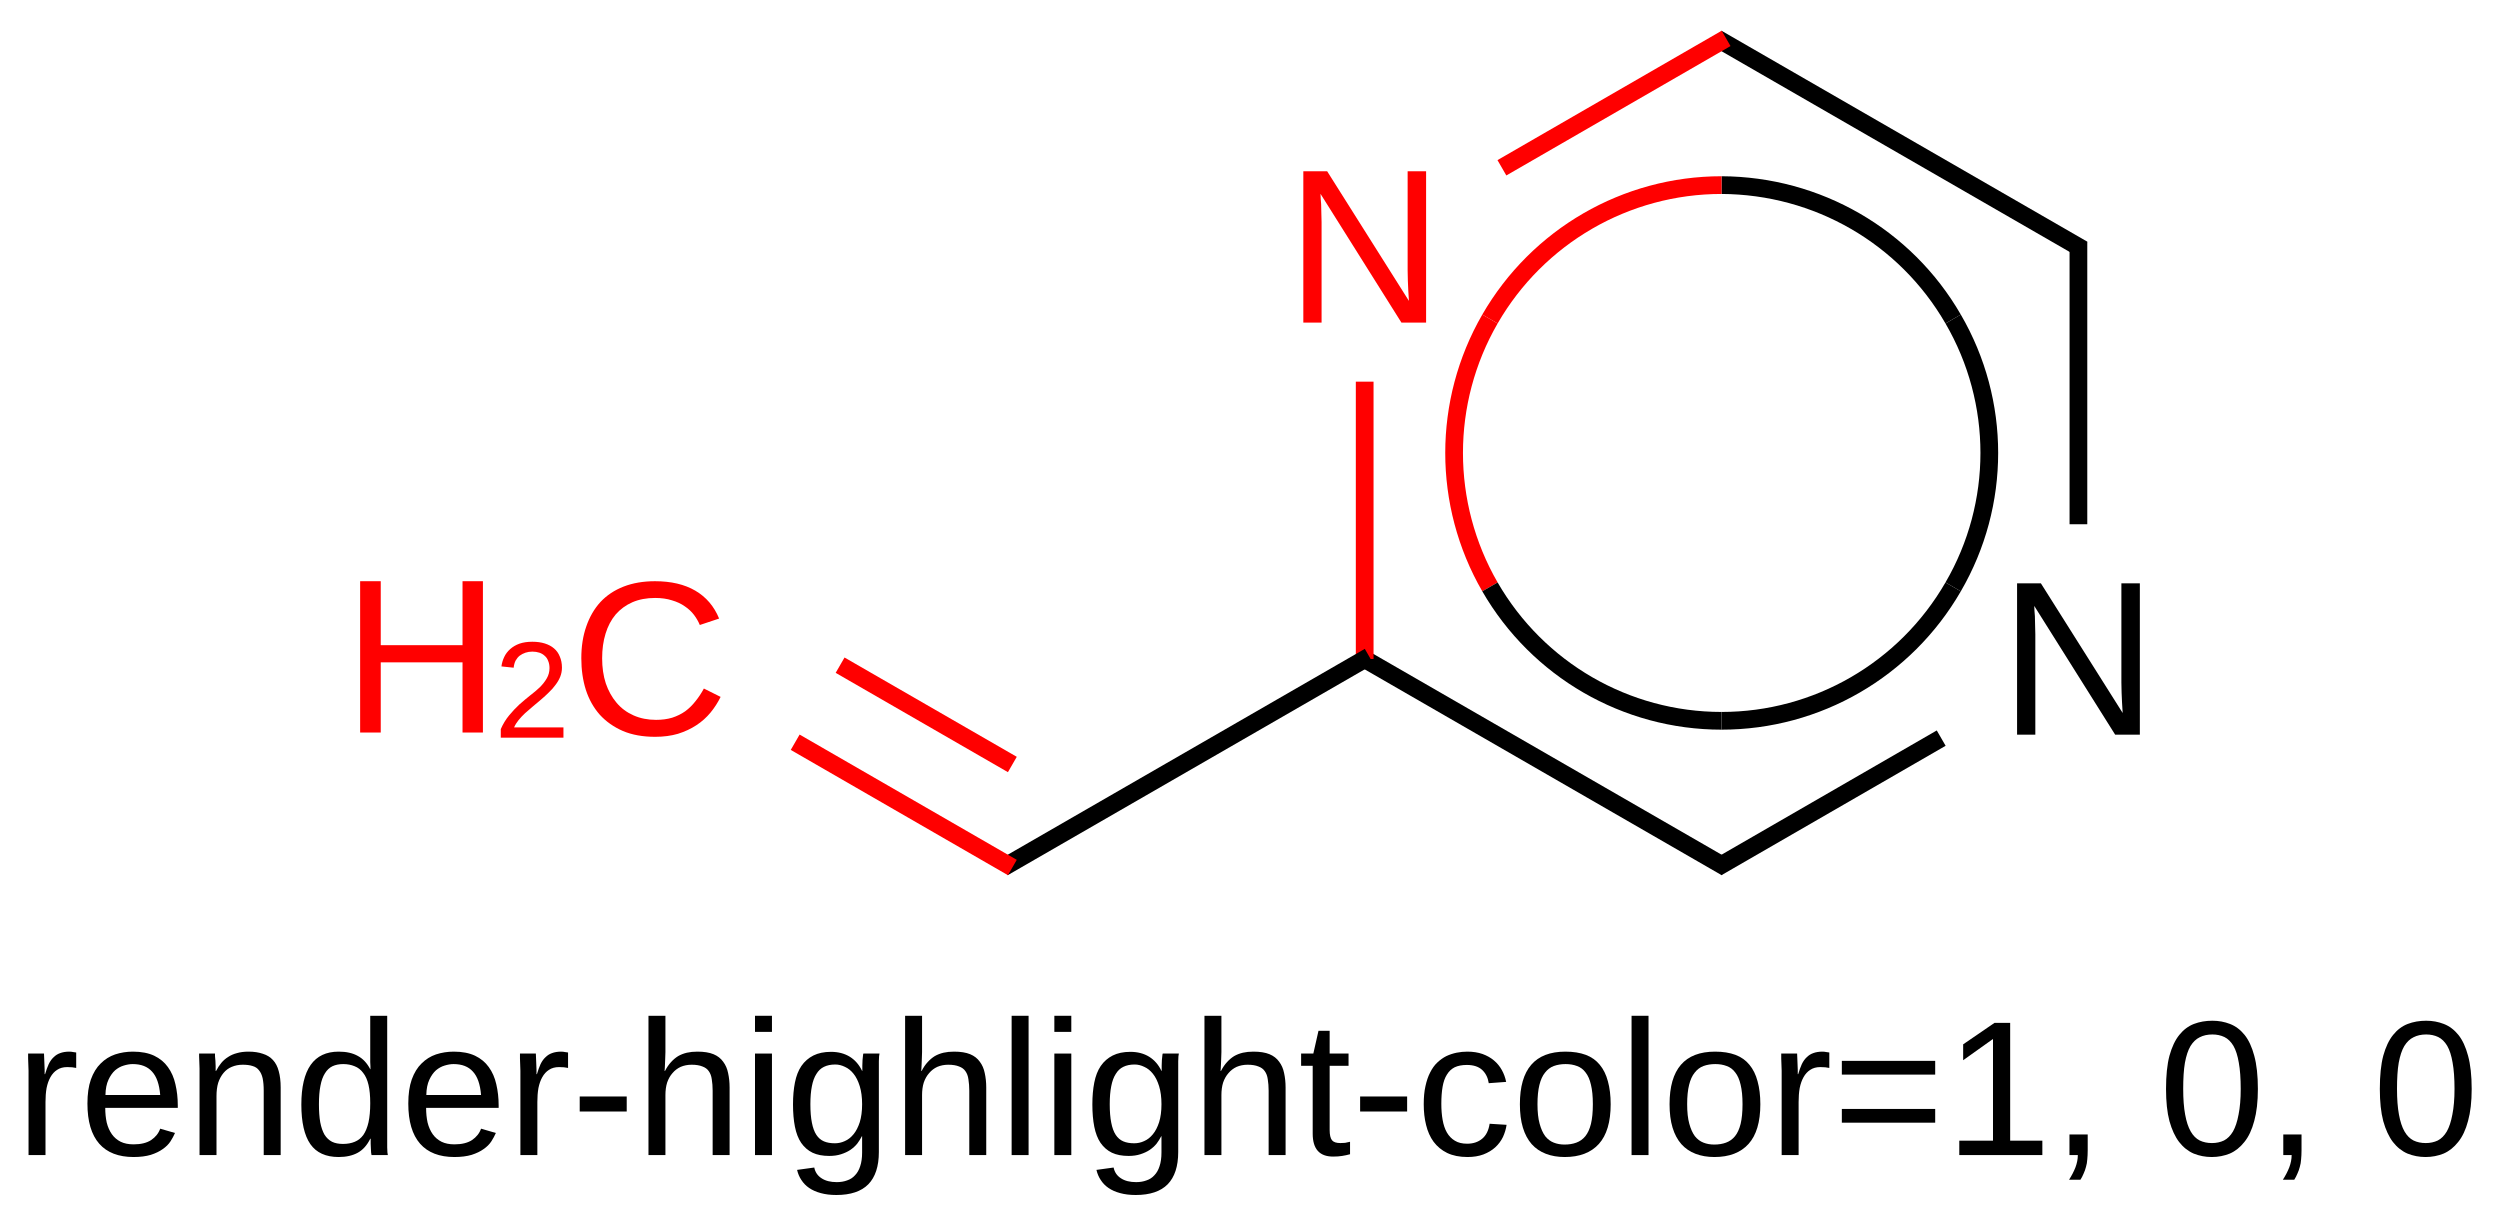 <?xml version="1.0" encoding="UTF-8"?>
<svg xmlns="http://www.w3.org/2000/svg" xmlns:xlink="http://www.w3.org/1999/xlink" width="182pt" height="89pt" viewBox="0 0 182 89" version="1.1">
<defs>
<g>
<symbol overflow="visible" id="glyph0-0">
<path style="stroke:none;" d="M 0.531 0 L 0.531 -10.672 L 4.781 -10.672 L 4.781 0 Z M 1.062 -0.531 L 4.25 -0.531 L 4.25 -10.141 L 1.062 -10.141 Z "/>
</symbol>
<symbol overflow="visible" id="glyph0-1">
<path style="stroke:none;" d="M 8.453 0 L 2.562 -9.375 C 2.57 -9.125 2.586 -8.875 2.609 -8.625 C 2.617 -8.406 2.625 -8.176 2.625 -7.938 C 2.633 -7.707 2.641 -7.5 2.641 -7.312 L 2.641 0 L 1.312 0 L 1.312 -11.016 L 3.047 -11.016 L 9 -1.578 C 8.988 -1.828 8.973 -2.082 8.953 -2.344 C 8.941 -2.562 8.93 -2.797 8.922 -3.047 C 8.91 -3.305 8.906 -3.555 8.906 -3.797 L 8.906 -11.016 L 10.25 -11.016 L 10.25 0 Z "/>
</symbol>
<symbol overflow="visible" id="glyph0-2">
<path style="stroke:none;" d="M 6.188 -9.953 C 5.562 -9.953 5.008 -9.848 4.531 -9.641 C 4.051 -9.43 3.645 -9.133 3.312 -8.75 C 2.988 -8.363 2.742 -7.898 2.578 -7.359 C 2.41 -6.816 2.328 -6.219 2.328 -5.562 C 2.328 -4.895 2.414 -4.285 2.594 -3.734 C 2.781 -3.191 3.039 -2.723 3.375 -2.328 C 3.707 -1.93 4.117 -1.625 4.609 -1.406 C 5.098 -1.188 5.645 -1.078 6.25 -1.078 C 6.676 -1.078 7.066 -1.129 7.422 -1.234 C 7.773 -1.348 8.094 -1.504 8.375 -1.703 C 8.656 -1.91 8.906 -2.156 9.125 -2.438 C 9.352 -2.719 9.555 -3.023 9.734 -3.359 L 10.953 -2.75 C 10.754 -2.344 10.508 -1.961 10.219 -1.609 C 9.926 -1.254 9.582 -0.945 9.188 -0.688 C 8.789 -0.426 8.344 -0.219 7.844 -0.062 C 7.352 0.082 6.801 0.156 6.188 0.156 C 5.289 0.156 4.508 0.016 3.844 -0.266 C 3.176 -0.555 2.613 -0.953 2.156 -1.453 C 1.707 -1.961 1.367 -2.566 1.141 -3.266 C 0.922 -3.961 0.812 -4.727 0.812 -5.562 C 0.812 -6.414 0.93 -7.188 1.172 -7.875 C 1.41 -8.57 1.754 -9.164 2.203 -9.656 C 2.66 -10.145 3.223 -10.52 3.891 -10.781 C 4.555 -11.039 5.316 -11.172 6.172 -11.172 C 7.348 -11.172 8.328 -10.941 9.109 -10.484 C 9.898 -10.023 10.477 -9.348 10.844 -8.453 L 9.438 -7.984 C 9.332 -8.242 9.191 -8.488 9.016 -8.719 C 8.836 -8.957 8.613 -9.164 8.344 -9.344 C 8.082 -9.531 7.77 -9.676 7.406 -9.781 C 7.051 -9.895 6.645 -9.953 6.188 -9.953 Z "/>
</symbol>
<symbol overflow="visible" id="glyph0-3">
<path style="stroke:none;" d="M 8.766 0 L 8.766 -5.109 L 2.812 -5.109 L 2.812 0 L 1.312 0 L 1.312 -11.016 L 2.812 -11.016 L 2.812 -6.359 L 8.766 -6.359 L 8.766 -11.016 L 10.25 -11.016 L 10.25 0 Z "/>
</symbol>
<symbol overflow="visible" id="glyph1-0">
<path style="stroke:none;" d="M 0.328 0 L 0.328 -6.672 L 2.984 -6.672 L 2.984 0 Z M 0.672 -0.328 L 2.656 -0.328 L 2.656 -6.328 L 0.672 -6.328 Z "/>
</symbol>
<symbol overflow="visible" id="glyph1-1">
<path style="stroke:none;" d="M 0.5 0 L 0.5 -0.625 C 0.664 -1 0.867 -1.332 1.109 -1.625 C 1.348 -1.914 1.598 -2.18 1.859 -2.422 C 2.129 -2.66 2.391 -2.879 2.641 -3.078 C 2.898 -3.273 3.133 -3.473 3.344 -3.672 C 3.551 -3.879 3.719 -4.094 3.844 -4.312 C 3.977 -4.539 4.047 -4.789 4.047 -5.062 C 4.047 -5.258 4.016 -5.43 3.953 -5.578 C 3.898 -5.734 3.816 -5.859 3.703 -5.953 C 3.598 -6.055 3.469 -6.133 3.312 -6.188 C 3.156 -6.238 2.984 -6.266 2.797 -6.266 C 2.617 -6.266 2.453 -6.238 2.297 -6.188 C 2.141 -6.133 2 -6.062 1.875 -5.969 C 1.758 -5.875 1.66 -5.754 1.578 -5.609 C 1.504 -5.461 1.457 -5.289 1.438 -5.094 L 0.547 -5.188 C 0.578 -5.426 0.645 -5.656 0.75 -5.875 C 0.852 -6.094 1 -6.285 1.188 -6.453 C 1.375 -6.617 1.598 -6.75 1.859 -6.844 C 2.129 -6.938 2.441 -6.984 2.797 -6.984 C 3.141 -6.984 3.441 -6.941 3.703 -6.859 C 3.973 -6.773 4.195 -6.656 4.375 -6.5 C 4.562 -6.344 4.703 -6.145 4.797 -5.906 C 4.898 -5.676 4.953 -5.406 4.953 -5.094 C 4.953 -4.863 4.91 -4.645 4.828 -4.438 C 4.742 -4.227 4.629 -4.031 4.484 -3.844 C 4.348 -3.656 4.188 -3.473 4 -3.297 C 3.82 -3.117 3.633 -2.945 3.438 -2.781 C 3.238 -2.613 3.039 -2.445 2.844 -2.281 C 2.645 -2.113 2.453 -1.945 2.266 -1.781 C 2.086 -1.613 1.93 -1.445 1.797 -1.281 C 1.66 -1.113 1.551 -0.938 1.469 -0.75 L 5.062 -0.75 L 5.062 0 Z "/>
</symbol>
<symbol overflow="visible" id="glyph2-0">
<path style="stroke:none;" d="M 0.469 0 L 0.469 -9.328 L 4.188 -9.328 L 4.188 0 Z M 0.938 -0.469 L 3.719 -0.469 L 3.719 -8.859 L 0.938 -8.859 Z "/>
</symbol>
<symbol overflow="visible" id="glyph2-1">
<path style="stroke:none;" d="M 0.969 0 L 0.969 -5.672 C 0.969 -5.828 0.969 -5.984 0.969 -6.141 C 0.969 -6.305 0.961 -6.461 0.953 -6.609 C 0.953 -6.766 0.945 -6.906 0.938 -7.031 C 0.938 -7.164 0.938 -7.285 0.938 -7.391 L 2.094 -7.391 C 2.094 -7.285 2.098 -7.164 2.109 -7.031 C 2.117 -6.906 2.125 -6.77 2.125 -6.625 C 2.133 -6.477 2.141 -6.336 2.141 -6.203 C 2.141 -6.078 2.141 -5.973 2.141 -5.891 L 2.172 -5.891 C 2.254 -6.172 2.344 -6.414 2.438 -6.625 C 2.539 -6.832 2.66 -7 2.797 -7.125 C 2.93 -7.258 3.086 -7.359 3.266 -7.422 C 3.453 -7.492 3.676 -7.531 3.938 -7.531 C 4.031 -7.531 4.125 -7.52 4.219 -7.5 C 4.312 -7.488 4.383 -7.477 4.438 -7.469 L 4.438 -6.344 C 4.352 -6.363 4.254 -6.379 4.141 -6.391 C 4.035 -6.398 3.914 -6.406 3.781 -6.406 C 3.488 -6.406 3.242 -6.336 3.047 -6.203 C 2.848 -6.078 2.688 -5.898 2.562 -5.672 C 2.438 -5.453 2.344 -5.188 2.281 -4.875 C 2.227 -4.562 2.203 -4.223 2.203 -3.859 L 2.203 0 Z "/>
</symbol>
<symbol overflow="visible" id="glyph2-2">
<path style="stroke:none;" d="M 1.891 -3.438 C 1.891 -3.051 1.926 -2.691 2 -2.359 C 2.082 -2.035 2.207 -1.754 2.375 -1.516 C 2.539 -1.285 2.754 -1.102 3.016 -0.969 C 3.273 -0.844 3.586 -0.781 3.953 -0.781 C 4.484 -0.781 4.91 -0.883 5.234 -1.094 C 5.555 -1.312 5.773 -1.586 5.891 -1.922 L 6.969 -1.609 C 6.883 -1.41 6.773 -1.207 6.641 -1 C 6.504 -0.789 6.316 -0.602 6.078 -0.438 C 5.848 -0.27 5.555 -0.129 5.203 -0.016 C 4.859 0.086 4.441 0.141 3.953 0.141 C 2.859 0.141 2.023 -0.18 1.453 -0.828 C 0.879 -1.484 0.594 -2.457 0.594 -3.75 C 0.594 -4.438 0.676 -5.02 0.844 -5.5 C 1.02 -5.988 1.258 -6.379 1.562 -6.672 C 1.863 -6.973 2.211 -7.191 2.609 -7.328 C 3.016 -7.461 3.445 -7.531 3.906 -7.531 C 4.52 -7.531 5.035 -7.43 5.453 -7.234 C 5.867 -7.035 6.203 -6.758 6.453 -6.406 C 6.711 -6.051 6.895 -5.633 7 -5.156 C 7.113 -4.676 7.172 -4.16 7.172 -3.609 L 7.172 -3.438 Z M 5.891 -4.375 C 5.828 -5.156 5.629 -5.723 5.297 -6.078 C 4.973 -6.441 4.504 -6.625 3.891 -6.625 C 3.68 -6.625 3.461 -6.586 3.234 -6.516 C 3.016 -6.453 2.805 -6.336 2.609 -6.172 C 2.422 -6.004 2.258 -5.773 2.125 -5.484 C 1.988 -5.191 1.914 -4.82 1.906 -4.375 Z "/>
</symbol>
<symbol overflow="visible" id="glyph2-3">
<path style="stroke:none;" d="M 5.641 0 L 5.641 -4.688 C 5.641 -5.051 5.613 -5.352 5.562 -5.594 C 5.508 -5.832 5.422 -6.023 5.297 -6.172 C 5.18 -6.328 5.023 -6.43 4.828 -6.484 C 4.641 -6.547 4.398 -6.578 4.109 -6.578 C 3.816 -6.578 3.551 -6.523 3.312 -6.422 C 3.082 -6.328 2.883 -6.18 2.719 -5.984 C 2.551 -5.785 2.422 -5.547 2.328 -5.266 C 2.242 -4.984 2.203 -4.656 2.203 -4.281 L 2.203 0 L 0.969 0 L 0.969 -5.812 C 0.969 -5.969 0.969 -6.129 0.969 -6.297 C 0.969 -6.473 0.961 -6.633 0.953 -6.781 C 0.953 -6.938 0.945 -7.066 0.938 -7.172 C 0.938 -7.285 0.938 -7.359 0.938 -7.391 L 2.094 -7.391 C 2.094 -7.367 2.094 -7.305 2.094 -7.203 C 2.102 -7.109 2.113 -6.992 2.125 -6.859 C 2.133 -6.734 2.141 -6.602 2.141 -6.469 C 2.141 -6.332 2.141 -6.219 2.141 -6.125 L 2.172 -6.125 C 2.285 -6.344 2.41 -6.535 2.547 -6.703 C 2.691 -6.879 2.859 -7.023 3.047 -7.141 C 3.234 -7.266 3.445 -7.359 3.688 -7.422 C 3.926 -7.492 4.207 -7.531 4.531 -7.531 C 4.938 -7.531 5.285 -7.477 5.578 -7.375 C 5.879 -7.281 6.125 -7.129 6.312 -6.922 C 6.508 -6.711 6.648 -6.441 6.734 -6.109 C 6.828 -5.773 6.875 -5.379 6.875 -4.922 L 6.875 0 Z "/>
</symbol>
<symbol overflow="visible" id="glyph2-4">
<path style="stroke:none;" d="M 5.609 -1.188 C 5.379 -0.719 5.078 -0.379 4.703 -0.172 C 4.328 0.035 3.863 0.141 3.312 0.141 C 2.375 0.141 1.688 -0.172 1.25 -0.797 C 0.812 -1.43 0.594 -2.391 0.594 -3.672 C 0.594 -6.242 1.5 -7.531 3.312 -7.531 C 3.875 -7.531 4.336 -7.426 4.703 -7.219 C 5.078 -7.02 5.379 -6.695 5.609 -6.25 L 5.625 -6.25 C 5.625 -6.289 5.625 -6.359 5.625 -6.453 C 5.625 -6.555 5.617 -6.66 5.609 -6.766 C 5.609 -6.879 5.609 -6.984 5.609 -7.078 C 5.609 -7.172 5.609 -7.238 5.609 -7.281 L 5.609 -10.141 L 6.844 -10.141 L 6.844 -1.531 C 6.844 -1.352 6.844 -1.18 6.844 -1.016 C 6.844 -0.848 6.844 -0.695 6.844 -0.562 C 6.852 -0.426 6.859 -0.305 6.859 -0.203 C 6.867 -0.109 6.879 -0.039 6.891 0 L 5.703 0 C 5.691 -0.039 5.68 -0.102 5.672 -0.188 C 5.672 -0.281 5.664 -0.379 5.656 -0.484 C 5.656 -0.598 5.648 -0.711 5.641 -0.828 C 5.641 -0.953 5.641 -1.07 5.641 -1.188 Z M 1.875 -3.703 C 1.875 -3.191 1.906 -2.754 1.969 -2.391 C 2.039 -2.023 2.145 -1.723 2.281 -1.484 C 2.426 -1.254 2.609 -1.082 2.828 -0.969 C 3.047 -0.863 3.312 -0.812 3.625 -0.812 C 3.945 -0.812 4.234 -0.863 4.484 -0.969 C 4.734 -1.07 4.941 -1.238 5.109 -1.469 C 5.273 -1.707 5.398 -2.016 5.484 -2.391 C 5.566 -2.773 5.609 -3.238 5.609 -3.781 C 5.609 -4.312 5.566 -4.754 5.484 -5.109 C 5.398 -5.473 5.27 -5.766 5.094 -5.984 C 4.926 -6.211 4.719 -6.375 4.469 -6.469 C 4.227 -6.57 3.953 -6.625 3.641 -6.625 C 3.336 -6.625 3.078 -6.57 2.859 -6.469 C 2.641 -6.363 2.457 -6.191 2.312 -5.953 C 2.164 -5.723 2.055 -5.422 1.984 -5.047 C 1.91 -4.68 1.875 -4.234 1.875 -3.703 Z "/>
</symbol>
<symbol overflow="visible" id="glyph2-5">
<path style="stroke:none;" d="M 0.625 -3.172 L 0.625 -4.266 L 4.047 -4.266 L 4.047 -3.172 Z "/>
</symbol>
<symbol overflow="visible" id="glyph2-6">
<path style="stroke:none;" d="M 2.172 -6.125 C 2.305 -6.383 2.453 -6.598 2.609 -6.766 C 2.766 -6.941 2.938 -7.086 3.125 -7.203 C 3.32 -7.316 3.535 -7.398 3.766 -7.453 C 3.992 -7.504 4.25 -7.531 4.531 -7.531 C 5.008 -7.531 5.398 -7.469 5.703 -7.344 C 6.004 -7.219 6.238 -7.035 6.406 -6.797 C 6.582 -6.566 6.703 -6.289 6.766 -5.969 C 6.836 -5.656 6.875 -5.305 6.875 -4.922 L 6.875 0 L 5.641 0 L 5.641 -4.688 C 5.641 -5 5.617 -5.273 5.578 -5.516 C 5.547 -5.754 5.473 -5.953 5.359 -6.109 C 5.254 -6.266 5.098 -6.379 4.891 -6.453 C 4.691 -6.535 4.43 -6.578 4.109 -6.578 C 3.816 -6.578 3.551 -6.523 3.312 -6.422 C 3.082 -6.316 2.883 -6.164 2.719 -5.969 C 2.551 -5.781 2.422 -5.551 2.328 -5.281 C 2.242 -5.008 2.203 -4.703 2.203 -4.359 L 2.203 0 L 0.969 0 L 0.969 -10.141 L 2.203 -10.141 L 2.203 -7.5 C 2.203 -7.352 2.195 -7.203 2.188 -7.047 C 2.188 -6.898 2.18 -6.766 2.172 -6.641 C 2.172 -6.516 2.164 -6.406 2.156 -6.312 C 2.156 -6.227 2.148 -6.164 2.141 -6.125 Z "/>
</symbol>
<symbol overflow="visible" id="glyph2-7">
<path style="stroke:none;" d="M 0.938 -8.969 L 0.938 -10.141 L 2.172 -10.141 L 2.172 -8.969 Z M 0.938 0 L 0.938 -7.391 L 2.172 -7.391 L 2.172 0 Z "/>
</symbol>
<symbol overflow="visible" id="glyph2-8">
<path style="stroke:none;" d="M 3.75 2.906 C 3.32 2.906 2.941 2.859 2.609 2.766 C 2.285 2.68 2.004 2.555 1.766 2.391 C 1.535 2.234 1.348 2.039 1.203 1.812 C 1.055 1.594 0.953 1.348 0.891 1.078 L 2.141 0.906 C 2.211 1.25 2.391 1.508 2.672 1.688 C 2.953 1.875 3.32 1.969 3.781 1.969 C 4.062 1.969 4.312 1.926 4.531 1.844 C 4.758 1.77 4.953 1.645 5.109 1.469 C 5.273 1.301 5.398 1.082 5.484 0.812 C 5.578 0.539 5.625 0.207 5.625 -0.188 L 5.625 -1.375 L 5.609 -1.375 C 5.516 -1.188 5.398 -1.004 5.266 -0.828 C 5.129 -0.66 4.961 -0.508 4.766 -0.375 C 4.578 -0.25 4.352 -0.145 4.094 -0.062 C 3.844 0.02 3.555 0.062 3.234 0.062 C 2.754 0.062 2.348 -0.016 2.016 -0.172 C 1.68 -0.336 1.406 -0.578 1.188 -0.891 C 0.977 -1.203 0.828 -1.594 0.734 -2.062 C 0.641 -2.531 0.594 -3.07 0.594 -3.688 C 0.594 -4.281 0.641 -4.812 0.734 -5.281 C 0.828 -5.758 0.984 -6.16 1.203 -6.484 C 1.43 -6.816 1.723 -7.07 2.078 -7.25 C 2.43 -7.426 2.859 -7.516 3.359 -7.516 C 3.891 -7.516 4.348 -7.395 4.734 -7.156 C 5.117 -6.914 5.414 -6.57 5.625 -6.125 L 5.641 -6.125 C 5.641 -6.238 5.641 -6.367 5.641 -6.516 C 5.648 -6.66 5.656 -6.797 5.656 -6.922 C 5.664 -7.047 5.676 -7.148 5.688 -7.234 C 5.695 -7.328 5.707 -7.379 5.719 -7.391 L 6.891 -7.391 C 6.879 -7.348 6.867 -7.281 6.859 -7.188 C 6.859 -7.094 6.852 -6.973 6.844 -6.828 C 6.844 -6.691 6.844 -6.539 6.844 -6.375 C 6.844 -6.207 6.844 -6.035 6.844 -5.859 L 6.844 -0.219 C 6.844 0.82 6.586 1.602 6.078 2.125 C 5.566 2.645 4.789 2.906 3.75 2.906 Z M 5.625 -3.703 C 5.625 -4.211 5.566 -4.648 5.453 -5.016 C 5.336 -5.391 5.188 -5.691 5 -5.922 C 4.82 -6.148 4.613 -6.316 4.375 -6.422 C 4.145 -6.535 3.91 -6.594 3.672 -6.594 C 3.348 -6.594 3.07 -6.535 2.844 -6.422 C 2.625 -6.316 2.441 -6.145 2.297 -5.906 C 2.148 -5.676 2.039 -5.379 1.969 -5.016 C 1.895 -4.648 1.859 -4.211 1.859 -3.703 C 1.859 -3.172 1.895 -2.723 1.969 -2.359 C 2.039 -1.992 2.148 -1.695 2.297 -1.469 C 2.441 -1.25 2.625 -1.094 2.844 -1 C 3.062 -0.906 3.328 -0.859 3.641 -0.859 C 3.891 -0.859 4.129 -0.91 4.359 -1.016 C 4.598 -1.117 4.812 -1.285 5 -1.516 C 5.188 -1.742 5.336 -2.035 5.453 -2.391 C 5.566 -2.754 5.625 -3.191 5.625 -3.703 Z "/>
</symbol>
<symbol overflow="visible" id="glyph2-9">
<path style="stroke:none;" d="M 0.938 0 L 0.938 -10.141 L 2.172 -10.141 L 2.172 0 Z "/>
</symbol>
<symbol overflow="visible" id="glyph2-10">
<path style="stroke:none;" d="M 3.781 -0.062 C 3.594 -0.008 3.398 0.031 3.203 0.062 C 3.016 0.094 2.797 0.109 2.547 0.109 C 1.555 0.109 1.062 -0.445 1.062 -1.562 L 1.062 -6.5 L 0.219 -6.5 L 0.219 -7.391 L 1.109 -7.391 L 1.484 -9.047 L 2.297 -9.047 L 2.297 -7.391 L 3.672 -7.391 L 3.672 -6.5 L 2.297 -6.5 L 2.297 -1.828 C 2.297 -1.473 2.352 -1.223 2.469 -1.078 C 2.582 -0.941 2.785 -0.875 3.078 -0.875 C 3.191 -0.875 3.305 -0.879 3.422 -0.891 C 3.535 -0.91 3.656 -0.938 3.781 -0.969 Z "/>
</symbol>
<symbol overflow="visible" id="glyph2-11">
<path style="stroke:none;" d="M 1.875 -3.734 C 1.875 -3.305 1.906 -2.914 1.969 -2.562 C 2.031 -2.207 2.133 -1.898 2.281 -1.641 C 2.426 -1.391 2.617 -1.191 2.859 -1.047 C 3.098 -0.898 3.395 -0.828 3.75 -0.828 C 4.188 -0.828 4.551 -0.945 4.844 -1.188 C 5.133 -1.426 5.316 -1.789 5.391 -2.281 L 6.625 -2.203 C 6.582 -1.898 6.492 -1.602 6.359 -1.312 C 6.223 -1.031 6.035 -0.781 5.797 -0.562 C 5.566 -0.352 5.281 -0.18 4.938 -0.047 C 4.602 0.078 4.219 0.141 3.781 0.141 C 3.195 0.141 2.703 0.039 2.297 -0.156 C 1.898 -0.352 1.57 -0.625 1.312 -0.969 C 1.062 -1.312 0.879 -1.719 0.766 -2.188 C 0.648 -2.656 0.594 -3.16 0.594 -3.703 C 0.594 -4.203 0.633 -4.641 0.719 -5.016 C 0.801 -5.398 0.914 -5.734 1.062 -6.016 C 1.207 -6.305 1.379 -6.547 1.578 -6.734 C 1.785 -6.93 2.004 -7.086 2.234 -7.203 C 2.473 -7.316 2.723 -7.398 2.984 -7.453 C 3.242 -7.504 3.504 -7.531 3.766 -7.531 C 4.18 -7.531 4.551 -7.473 4.875 -7.359 C 5.195 -7.242 5.473 -7.086 5.703 -6.891 C 5.941 -6.691 6.133 -6.457 6.281 -6.188 C 6.426 -5.926 6.531 -5.641 6.594 -5.328 L 5.328 -5.234 C 5.266 -5.641 5.102 -5.961 4.844 -6.203 C 4.582 -6.441 4.211 -6.562 3.734 -6.562 C 3.379 -6.562 3.082 -6.504 2.844 -6.391 C 2.613 -6.273 2.426 -6.098 2.281 -5.859 C 2.133 -5.629 2.031 -5.336 1.969 -4.984 C 1.906 -4.629 1.875 -4.211 1.875 -3.734 Z "/>
</symbol>
<symbol overflow="visible" id="glyph2-12">
<path style="stroke:none;" d="M 7.203 -3.703 C 7.203 -2.41 6.914 -1.445 6.344 -0.812 C 5.77 -0.176 4.941 0.141 3.859 0.141 C 3.348 0.141 2.891 0.062 2.484 -0.094 C 2.078 -0.25 1.734 -0.484 1.453 -0.797 C 1.172 -1.117 0.957 -1.52 0.812 -2 C 0.664 -2.488 0.594 -3.055 0.594 -3.703 C 0.594 -6.254 1.695 -7.531 3.906 -7.531 C 4.477 -7.531 4.973 -7.453 5.391 -7.297 C 5.805 -7.141 6.145 -6.898 6.406 -6.578 C 6.676 -6.254 6.875 -5.852 7 -5.375 C 7.133 -4.895 7.203 -4.336 7.203 -3.703 Z M 5.906 -3.703 C 5.906 -4.273 5.859 -4.75 5.766 -5.125 C 5.68 -5.5 5.551 -5.797 5.375 -6.016 C 5.207 -6.242 5 -6.398 4.75 -6.484 C 4.508 -6.578 4.234 -6.625 3.922 -6.625 C 3.609 -6.625 3.32 -6.578 3.062 -6.484 C 2.812 -6.391 2.598 -6.227 2.422 -6 C 2.242 -5.781 2.109 -5.484 2.016 -5.109 C 1.922 -4.734 1.875 -4.266 1.875 -3.703 C 1.875 -3.129 1.926 -2.656 2.031 -2.281 C 2.133 -1.906 2.27 -1.602 2.438 -1.375 C 2.613 -1.156 2.82 -1 3.062 -0.906 C 3.301 -0.812 3.562 -0.766 3.844 -0.766 C 4.164 -0.766 4.453 -0.812 4.703 -0.906 C 4.961 -1 5.18 -1.156 5.359 -1.375 C 5.535 -1.594 5.672 -1.891 5.766 -2.266 C 5.859 -2.648 5.906 -3.129 5.906 -3.703 Z "/>
</symbol>
<symbol overflow="visible" id="glyph2-13">
<path style="stroke:none;" d="M 0.688 -5.859 L 0.688 -6.859 L 7.484 -6.859 L 7.484 -5.859 Z M 0.688 -2.359 L 0.688 -3.359 L 7.484 -3.359 L 7.484 -2.359 Z "/>
</symbol>
<symbol overflow="visible" id="glyph2-14">
<path style="stroke:none;" d="M 1.062 0 L 1.062 -1.047 L 3.516 -1.047 L 3.516 -8.453 L 1.344 -6.906 L 1.344 -8.062 L 3.625 -9.625 L 4.766 -9.625 L 4.766 -1.047 L 7.109 -1.047 L 7.109 0 Z "/>
</symbol>
<symbol overflow="visible" id="glyph2-15">
<path style="stroke:none;" d="M 2.625 -1.5 L 2.625 -0.344 C 2.625 -0.102 2.613 0.113 2.594 0.312 C 2.582 0.508 2.551 0.691 2.5 0.859 C 2.457 1.035 2.398 1.195 2.328 1.344 C 2.266 1.5 2.188 1.648 2.094 1.797 L 1.266 1.797 C 1.461 1.492 1.617 1.191 1.734 0.891 C 1.848 0.586 1.906 0.289 1.906 0 L 1.297 0 L 1.297 -1.5 Z "/>
</symbol>
<symbol overflow="visible" id="glyph2-16">
<path style="stroke:none;" d=""/>
</symbol>
<symbol overflow="visible" id="glyph2-17">
<path style="stroke:none;" d="M 7.234 -4.812 C 7.234 -3.895 7.145 -3.117 6.969 -2.484 C 6.801 -1.848 6.562 -1.336 6.25 -0.953 C 5.945 -0.566 5.594 -0.285 5.188 -0.109 C 4.781 0.055 4.344 0.141 3.875 0.141 C 3.406 0.141 2.969 0.055 2.562 -0.109 C 2.156 -0.285 1.801 -0.566 1.5 -0.953 C 1.207 -1.336 0.973 -1.844 0.797 -2.469 C 0.629 -3.102 0.547 -3.883 0.547 -4.812 C 0.547 -5.789 0.629 -6.598 0.797 -7.234 C 0.973 -7.867 1.211 -8.375 1.516 -8.75 C 1.816 -9.125 2.172 -9.391 2.578 -9.547 C 2.984 -9.703 3.43 -9.781 3.922 -9.781 C 4.379 -9.781 4.805 -9.703 5.203 -9.547 C 5.609 -9.391 5.961 -9.125 6.266 -8.75 C 6.566 -8.375 6.801 -7.867 6.969 -7.234 C 7.145 -6.598 7.234 -5.789 7.234 -4.812 Z M 5.984 -4.812 C 5.984 -5.582 5.938 -6.223 5.844 -6.734 C 5.758 -7.242 5.629 -7.648 5.453 -7.953 C 5.273 -8.254 5.055 -8.469 4.797 -8.594 C 4.535 -8.719 4.242 -8.781 3.922 -8.781 C 3.566 -8.781 3.258 -8.711 3 -8.578 C 2.738 -8.453 2.516 -8.238 2.328 -7.938 C 2.148 -7.633 2.016 -7.227 1.922 -6.719 C 1.836 -6.219 1.797 -5.582 1.797 -4.812 C 1.797 -4.082 1.844 -3.461 1.938 -2.953 C 2.031 -2.441 2.164 -2.031 2.344 -1.719 C 2.52 -1.414 2.738 -1.195 3 -1.062 C 3.258 -0.938 3.555 -0.875 3.891 -0.875 C 4.211 -0.875 4.504 -0.938 4.766 -1.062 C 5.023 -1.195 5.242 -1.414 5.422 -1.719 C 5.598 -2.031 5.734 -2.441 5.828 -2.953 C 5.93 -3.461 5.984 -4.082 5.984 -4.812 Z "/>
</symbol>
</g>
</defs>
<g id="surface2097">
<g style="fill:rgb(0%,0%,0%);fill-opacity:1;">
  <use xlink:href="#glyph0-1" x="145.531" y="53.484"/>
</g>
<g style="fill:rgb(100%,0%,0%);fill-opacity:1;">
  <use xlink:href="#glyph0-1" x="93.57" y="23.484"/>
</g>
<g style="fill:rgb(100%,0%,0%);fill-opacity:1;">
  <use xlink:href="#glyph0-2" x="41.508" y="53.484"/>
</g>
<g style="fill:rgb(100%,0%,0%);fill-opacity:1;">
  <use xlink:href="#glyph0-3" x="24.906" y="53.328"/>
</g>
<g style="fill:rgb(100%,0%,0%);fill-opacity:1;">
  <use xlink:href="#glyph1-1" x="35.957" y="53.703"/>
</g>
<path style="fill:none;stroke-width:0.043;stroke-linecap:butt;stroke-linejoin:miter;stroke:rgb(0%,0%,0%);stroke-opacity:1;stroke-miterlimit:10;" d="M 2.587 -0.006 L 3.475 0.506 " transform="matrix(30,0,0,30,47.389,2.975)"/>
<path style="fill:none;stroke-width:0.043;stroke-linecap:butt;stroke-linejoin:miter;stroke:rgb(0%,0%,0%);stroke-opacity:1;stroke-miterlimit:10;" d="M 3.464 0.488 L 3.464 1.173 " transform="matrix(30,0,0,30,47.389,2.975)"/>
<path style="fill:none;stroke-width:0.043;stroke-linecap:butt;stroke-linejoin:miter;stroke:rgb(0%,0%,0%);stroke-opacity:1;stroke-miterlimit:10;" d="M 3.131 1.692 L 2.587 2.006 " transform="matrix(30,0,0,30,47.389,2.975)"/>
<path style="fill:none;stroke-width:0.043;stroke-linecap:butt;stroke-linejoin:miter;stroke:rgb(0%,0%,0%);stroke-opacity:1;stroke-miterlimit:10;" d="M 2.609 2.006 L 1.721 1.494 " transform="matrix(30,0,0,30,47.389,2.975)"/>
<path style="fill:none;stroke-width:0.043;stroke-linecap:butt;stroke-linejoin:miter;stroke:rgb(100%,0%,0%);stroke-opacity:1;stroke-miterlimit:10;" d="M 1.732 1.5 L 1.732 0.827 " transform="matrix(30,0,0,30,47.389,2.975)"/>
<path style="fill:none;stroke-width:0.043;stroke-linecap:butt;stroke-linejoin:miter;stroke:rgb(100%,0%,0%);stroke-opacity:1;stroke-miterlimit:10;" d="M 2.065 0.308 L 2.609 -0.006 " transform="matrix(30,0,0,30,47.389,2.975)"/>
<path style="fill:none;stroke-width:0.043;stroke-linecap:butt;stroke-linejoin:miter;stroke:rgb(0%,0%,0%);stroke-opacity:1;stroke-miterlimit:10;" d="M 1.743 1.494 L 0.855 2.006 " transform="matrix(30,0,0,30,47.389,2.975)"/>
<path style="fill:none;stroke-width:0.043;stroke-linecap:butt;stroke-linejoin:miter;stroke:rgb(100%,0%,0%);stroke-opacity:1;stroke-miterlimit:10;" d="M 0.877 2.006 L 0.35 1.702 " transform="matrix(30,0,0,30,47.389,2.975)"/>
<path style="fill:none;stroke-width:0.043;stroke-linecap:butt;stroke-linejoin:miter;stroke:rgb(100%,0%,0%);stroke-opacity:1;stroke-miterlimit:10;" d="M 0.877 1.756 L 0.459 1.515 " transform="matrix(30,0,0,30,47.389,2.975)"/>
<path style="fill:none;stroke-width:0.043;stroke-linecap:butt;stroke-linejoin:miter;stroke:rgb(0%,0%,0%);stroke-opacity:1;stroke-miterlimit:10;" d="M 2.598 0.35 C 2.83 0.351 3.044 0.474 3.16 0.675 " transform="matrix(30,0,0,30,47.389,2.975)"/>
<path style="fill:none;stroke-width:0.043;stroke-linecap:butt;stroke-linejoin:miter;stroke:rgb(100%,0%,0%);stroke-opacity:1;stroke-miterlimit:10;" d="M 2.036 0.675 C 2.152 0.474 2.366 0.35 2.598 0.35 " transform="matrix(30,0,0,30,47.389,2.975)"/>
<path style="fill:none;stroke-width:0.043;stroke-linecap:butt;stroke-linejoin:miter;stroke:rgb(100%,0%,0%);stroke-opacity:1;stroke-miterlimit:10;" d="M 2.036 1.325 C 1.92 1.124 1.92 0.876 2.036 0.675 " transform="matrix(30,0,0,30,47.389,2.975)"/>
<path style="fill:none;stroke-width:0.043;stroke-linecap:butt;stroke-linejoin:miter;stroke:rgb(0%,0%,0%);stroke-opacity:1;stroke-miterlimit:10;" d="M 2.598 1.65 C 2.366 1.65 2.152 1.526 2.036 1.325 " transform="matrix(30,0,0,30,47.389,2.975)"/>
<path style="fill:none;stroke-width:0.043;stroke-linecap:butt;stroke-linejoin:miter;stroke:rgb(0%,0%,0%);stroke-opacity:1;stroke-miterlimit:10;" d="M 3.16 1.325 C 3.044 1.526 2.83 1.65 2.598 1.65 " transform="matrix(30,0,0,30,47.389,2.975)"/>
<path style="fill:none;stroke-width:0.043;stroke-linecap:butt;stroke-linejoin:miter;stroke:rgb(0%,0%,0%);stroke-opacity:1;stroke-miterlimit:10;" d="M 3.16 0.675 C 3.277 0.876 3.277 1.124 3.16 1.325 " transform="matrix(30,0,0,30,47.389,2.975)"/>
<g style="fill:rgb(0%,0%,0%);fill-opacity:1;">
  <use xlink:href="#glyph2-1" x="1.109" y="84.09"/>
  <use xlink:href="#glyph2-2" x="5.771" y="84.09"/>
  <use xlink:href="#glyph2-3" x="13.558" y="84.09"/>
  <use xlink:href="#glyph2-4" x="21.344" y="84.09"/>
  <use xlink:href="#glyph2-2" x="29.13" y="84.09"/>
  <use xlink:href="#glyph2-1" x="36.916" y="84.09"/>
  <use xlink:href="#glyph2-5" x="41.578" y="84.09"/>
  <use xlink:href="#glyph2-6" x="46.24" y="84.09"/>
  <use xlink:href="#glyph2-7" x="54.026" y="84.09"/>
  <use xlink:href="#glyph2-8" x="57.137" y="84.09"/>
  <use xlink:href="#glyph2-6" x="64.923" y="84.09"/>
  <use xlink:href="#glyph2-9" x="72.709" y="84.09"/>
  <use xlink:href="#glyph2-7" x="75.819" y="84.09"/>
  <use xlink:href="#glyph2-8" x="78.93" y="84.09"/>
  <use xlink:href="#glyph2-6" x="86.716" y="84.09"/>
  <use xlink:href="#glyph2-10" x="94.502" y="84.09"/>
  <use xlink:href="#glyph2-5" x="98.392" y="84.09"/>
  <use xlink:href="#glyph2-11" x="103.054" y="84.09"/>
  <use xlink:href="#glyph2-12" x="110.054" y="84.09"/>
  <use xlink:href="#glyph2-9" x="117.84" y="84.09"/>
  <use xlink:href="#glyph2-12" x="120.95" y="84.09"/>
  <use xlink:href="#glyph2-1" x="128.736" y="84.09"/>
  <use xlink:href="#glyph2-13" x="133.398" y="84.09"/>
  <use xlink:href="#glyph2-14" x="141.574" y="84.09"/>
  <use xlink:href="#glyph2-15" x="149.36" y="84.09"/>
  <use xlink:href="#glyph2-16" x="153.25" y="84.09"/>
  <use xlink:href="#glyph2-17" x="157.14" y="84.09"/>
  <use xlink:href="#glyph2-15" x="164.926" y="84.09"/>
  <use xlink:href="#glyph2-16" x="168.815" y="84.09"/>
  <use xlink:href="#glyph2-17" x="172.705" y="84.09"/>
</g>
</g>
</svg>
